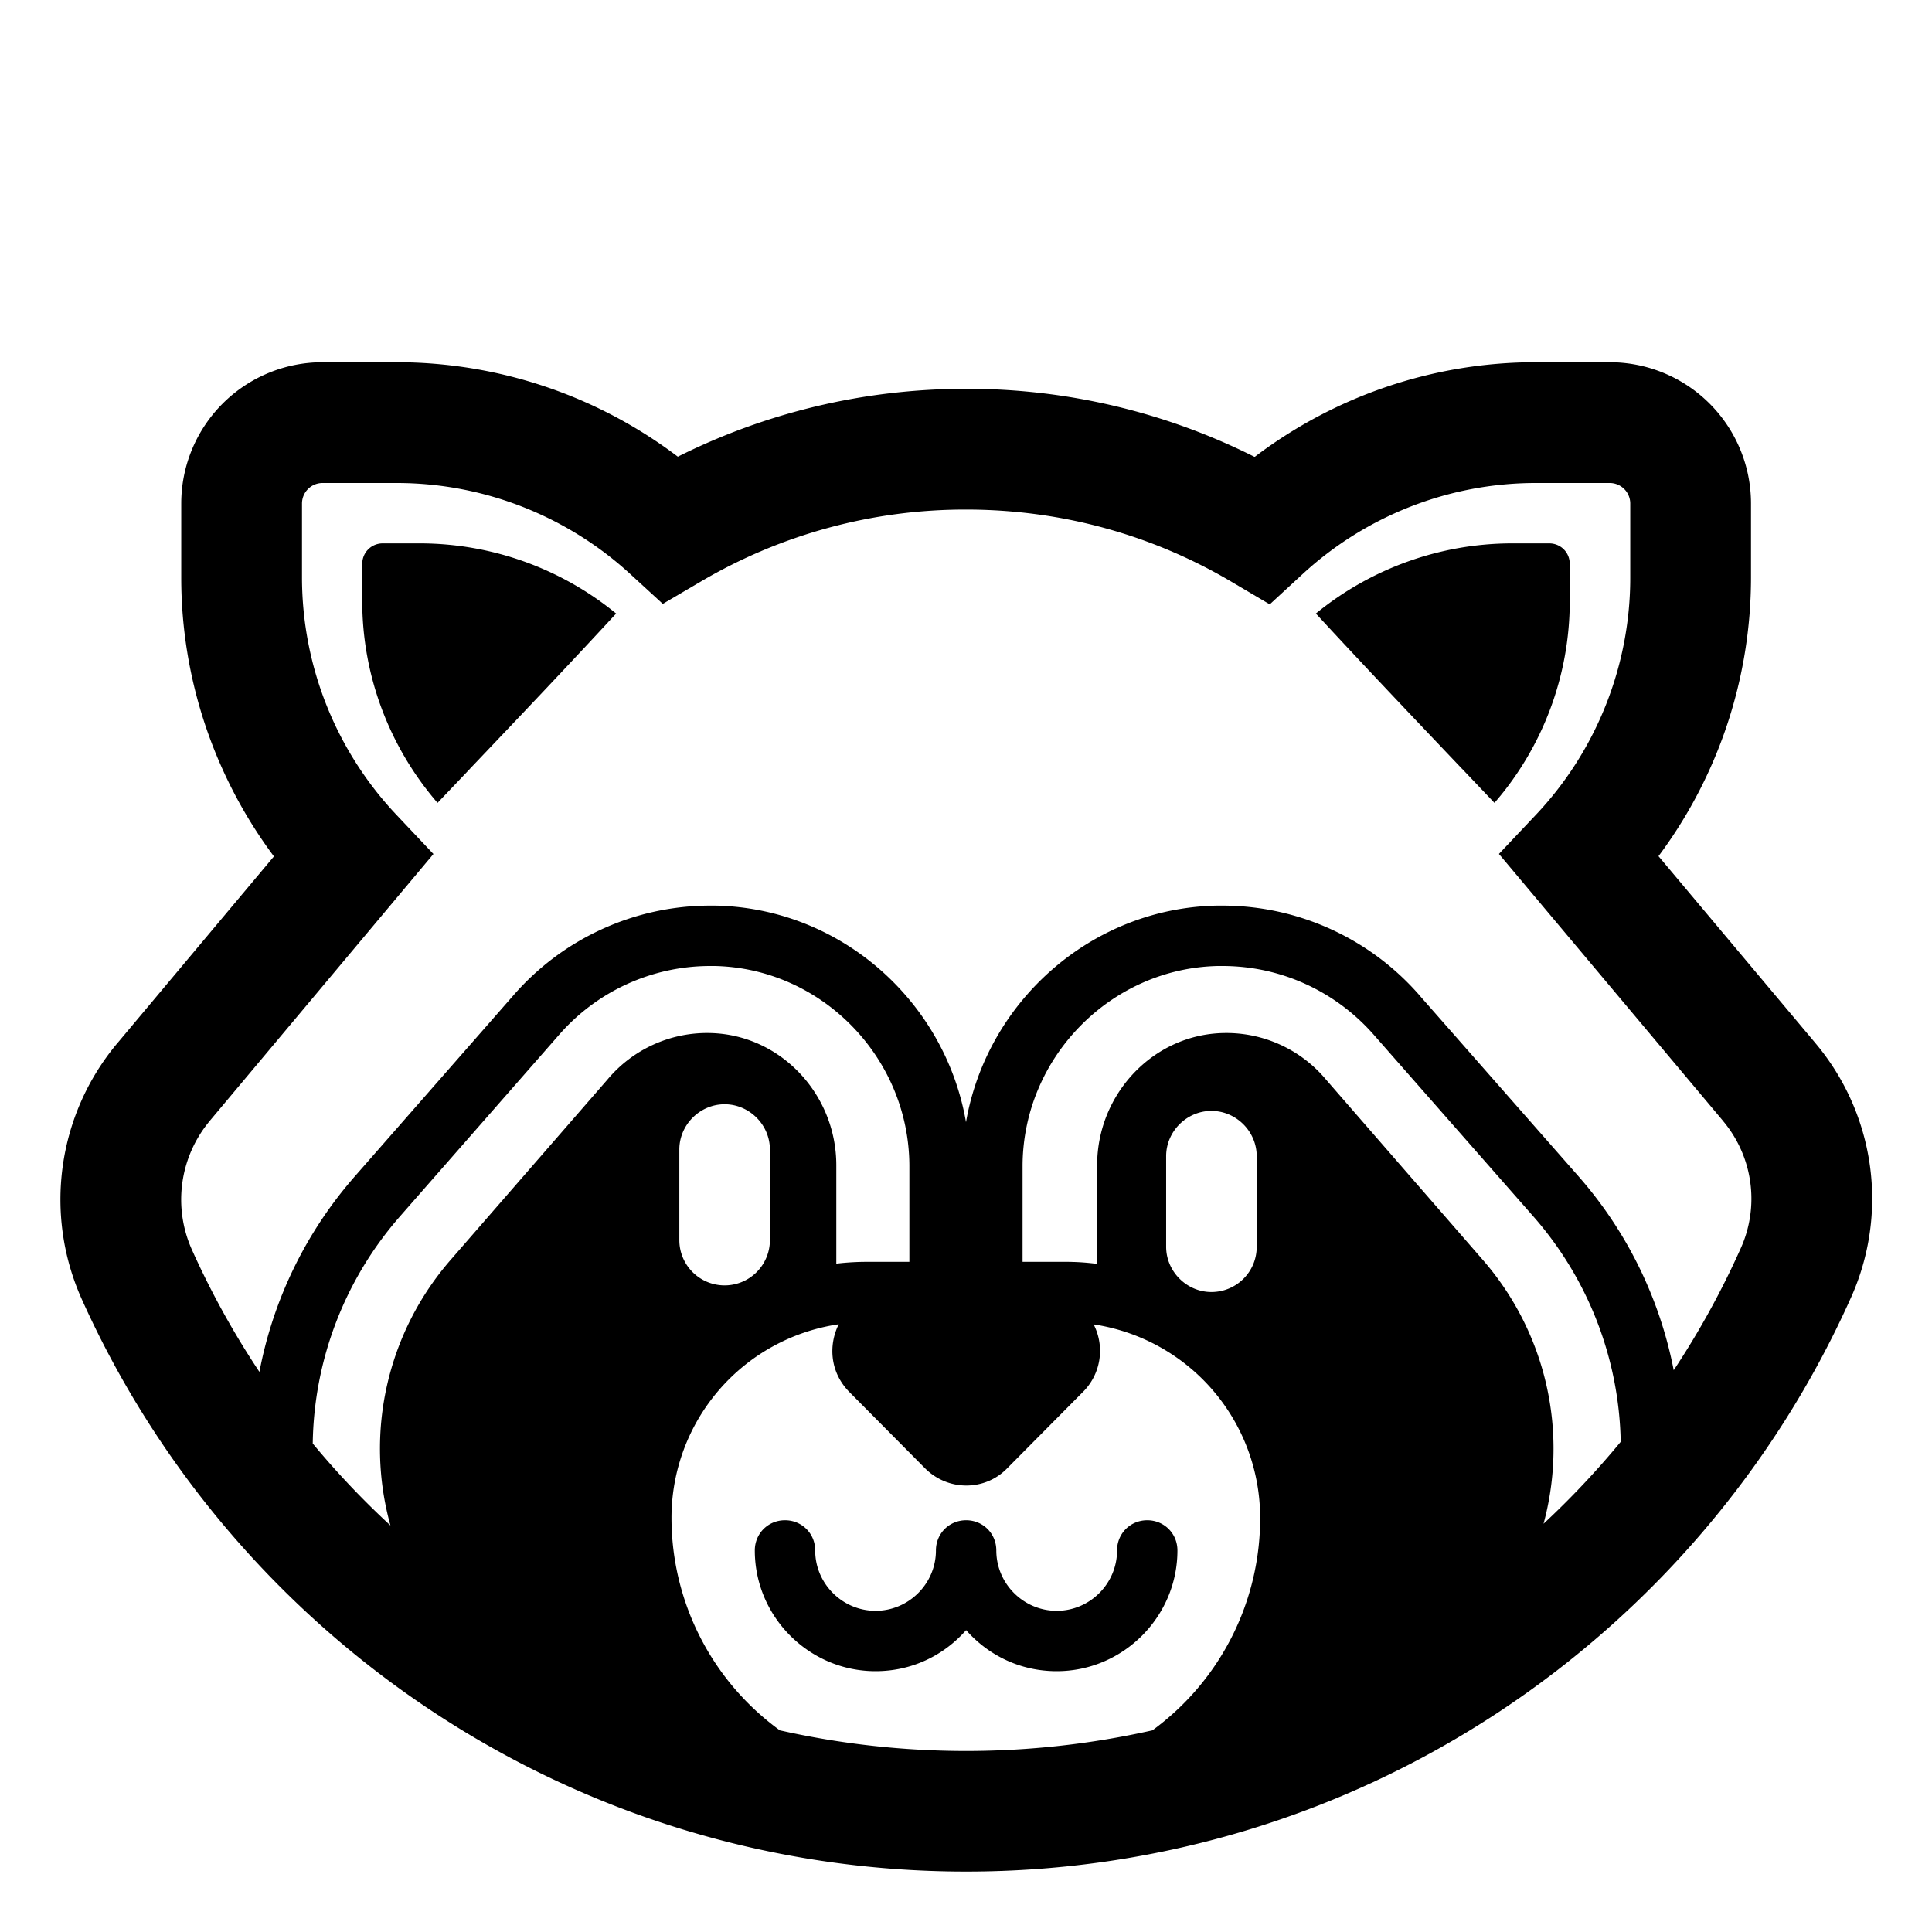<svg xmlns="http://www.w3.org/2000/svg" width="3em" height="3em" viewBox="0 0 32 32"><g fill="currentColor"><path d="M6 9.96c0 1.227.448 2.413 1.247 3.338l.534-.561v-.001c.785-.825 1.634-1.717 2.424-2.574A5.14 5.14 0 0 0 6.96 9h-.62c-.19 0-.34.15-.34.34zm18.753 3.338A5.1 5.1 0 0 0 26 9.96v-.62c0-.19-.15-.34-.34-.34h-.62a5.14 5.14 0 0 0-3.245 1.162c.79.857 1.638 1.748 2.422 2.573l.001.001l.002.001zM17.502 27.68c-.6 0-1.13-.26-1.5-.68c-.37.42-.9.68-1.5.68c-1.1 0-2-.9-2-2c0-.28.22-.5.5-.5s.5.22.5.5c0 .55.45 1 1 1s1-.45 1-1c0-.28.22-.5.5-.5s.5.22.5.5c0 .55.45 1 1 1s1-.45 1-1c0-.28.22-.5.5-.5s.5.22.5.5c0 1.1-.9 2-2 2"/><path d="M5.342 6a2.34 2.34 0 0 0-2.34 2.34v1.23c0 1.673.547 3.29 1.535 4.615l-2.601 3.103l-.003.003a4.03 4.03 0 0 0-.583 4.218c2.505 5.586 8.124 9.49 14.652 9.49c6.53 0 12.148-3.904 14.653-9.5l.002-.004a4 4 0 0 0-.59-4.22l-.003-.004l-2.594-3.09a7.72 7.72 0 0 0 1.532-4.611V8.34A2.34 2.34 0 0 0 26.662 6h-1.23c-1.687 0-3.32.557-4.651 1.568a10.6 10.6 0 0 0-4.779-1.128c-1.716 0-3.338.405-4.775 1.124A7.72 7.72 0 0 0 6.572 6zm-.34 2.34a.34.34 0 0 1 .34-.34h1.23c1.43 0 2.81.54 3.862 1.503l.544.499l.637-.374a8.63 8.63 0 0 1 4.387-1.188c1.607 0 3.105.434 4.389 1.192l.64.378l.546-.503A5.7 5.7 0 0 1 25.432 8h1.23a.34.34 0 0 1 .34.34v1.23c0 1.46-.563 2.867-1.563 3.926l-.612.648l3.71 4.419l.004.006a2 2 0 0 1 .288 2.114a14 14 0 0 1-1.107 2.012a6.85 6.85 0 0 0-1.58-3.215l-2.616-2.977l-.001-.002A4.33 4.33 0 0 0 20.247 15h-.09c-2.084.04-3.812 1.59-4.157 3.587c-.344-1.997-2.068-3.546-4.149-3.587h-.09a4.32 4.32 0 0 0-3.271 1.502l-2.611 2.98a6.85 6.85 0 0 0-1.582 3.241a14 14 0 0 1-1.122-2.032a2.03 2.03 0 0 1 .295-2.12l.001-.002l3.708-4.424l-.611-.647A5.73 5.73 0 0 1 5.002 9.57zm20.388 11.8a5.82 5.82 0 0 1 1.454 3.741q-.595.721-1.278 1.357a4.76 4.76 0 0 0-1.004-4.368l-2.6-2.99a2.15 2.15 0 0 0-1.69-.77c-1.17.02-2.1 1.01-2.1 2.19v1.634a4 4 0 0 0-.54-.034h-.695v-1.599c.01-1.788 1.46-3.264 3.236-3.301h.075c.974 0 1.888.425 2.522 1.157zm-10.328.76h-.7q-.258 0-.51.03V19.3c0-1.18-.93-2.17-2.1-2.19a2.15 2.15 0 0 0-1.69.77l-2.6 2.99a4.76 4.76 0 0 0-.995 4.397a14 14 0 0 1-1.287-1.358a5.83 5.83 0 0 1 1.452-3.77l2.611-2.98l.002-.002A3.32 3.32 0 0 1 11.762 16h.075c1.77.037 3.216 1.512 3.225 3.301zm4.025 7.76a14.1 14.1 0 0 1-6.17 0a4.35 4.35 0 0 1-1.795-3.52a3.24 3.24 0 0 1 2.77-3.206c-.174.35-.145.8.18 1.126l1.25 1.26c.38.38.99.38 1.36 0l1.25-1.26a.96.96 0 0 0 .182-1.124a3.24 3.24 0 0 1 2.758 3.204a4.35 4.35 0 0 1-1.785 3.52m.978-7.26c-.41 0-.75-.34-.75-.75v-1.5c0-.41.34-.75.75-.75s.75.34.75.75v1.5c0 .42-.34.75-.75.75m-8.813-.86v-1.5c0-.41.34-.75.75-.75s.75.34.75.75v1.5a.749.749 0 1 1-1.5 0"/></g></svg>